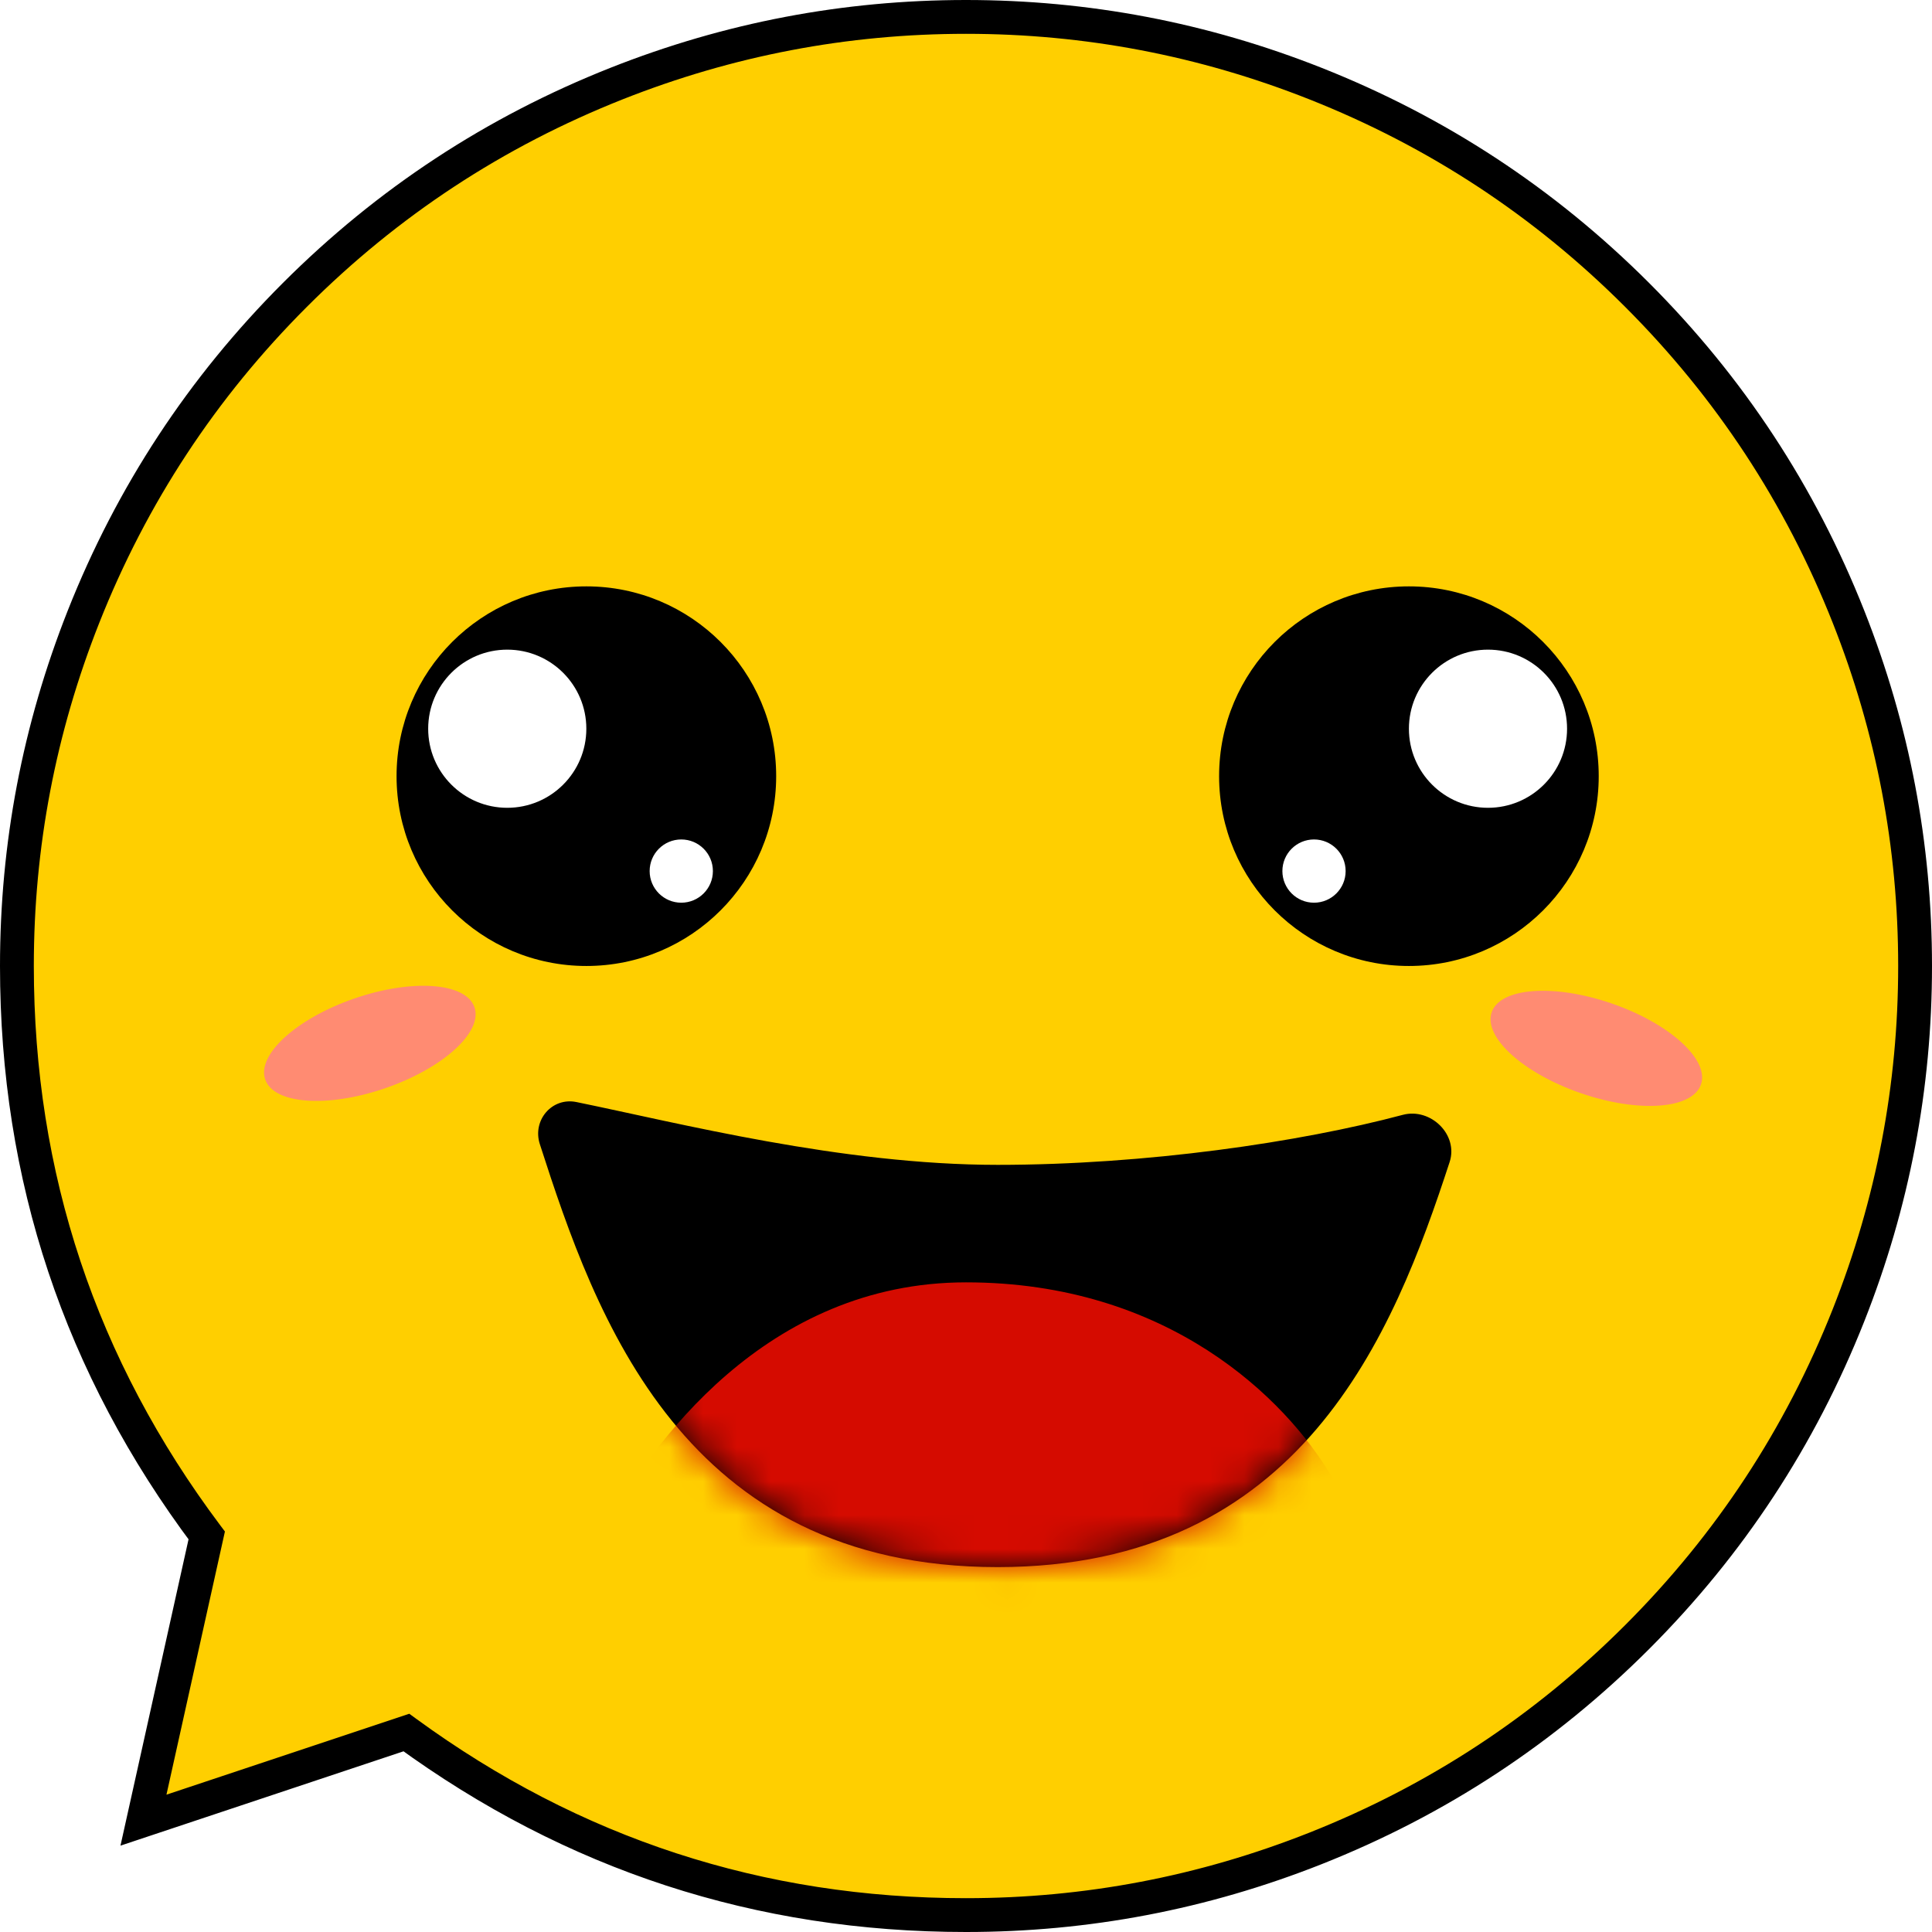 <svg xmlns="http://www.w3.org/2000/svg" xmlns:xlink="http://www.w3.org/1999/xlink" fill="none" version="1.1" width="57.123" height="57.123" viewBox="0 0 57.123 57.123"><defs><filter id="master_svg0_0_23" filterUnits="objectBoundingBox" color-interpolation-filters="sRGB" x="-2" y="-2" width="10.548" height="6.806"><feFlood flood-opacity="0" result="BackgroundImageFix"/><feBlend mode="normal" in="SourceGraphic" in2="BackgroundImageFix" result="shape"/><feGaussianBlur stdDeviation="0.5" result="effect1_foregroundBlur"/></filter><filter id="master_svg1_0_24" filterUnits="objectBoundingBox" color-interpolation-filters="sRGB" x="-2" y="-2" width="10.548" height="6.806"><feFlood flood-opacity="0" result="BackgroundImageFix"/><feBlend mode="normal" in="SourceGraphic" in2="BackgroundImageFix" result="shape"/><feGaussianBlur stdDeviation="0.5" result="effect1_foregroundBlur"/></filter><mask id="master_svg2_0_35" style="mask-type:alpha" maskUnits="userSpaceOnUse"><g><path d="M29.497,46.334C20.188,46.334,17.606,38.933,15.961,33.828C15.734,33.124,16.318,32.436,17.043,32.584C20.065,33.202,24.881,34.441,29.497,34.441C33.877,34.441,38.437,33.772,41.474,32.963C42.297,32.743,43.126,33.547,42.861,34.357C41.204,39.428,38.489,46.334,29.497,46.334C29.497,46.334,29.497,46.334,29.497,46.334Z" fill="#FFFFFF" fill-opacity="1"/></g></mask></defs><g><g><path d="M28.561,56.623Q29.25,56.623,29.938,56.589Q30.626,56.555,31.312,56.488Q31.997,56.42,32.679,56.319Q33.36,56.218,34.036,56.084Q34.712,55.949,35.38,55.782Q36.048,55.615,36.707,55.415Q37.367,55.215,38.015,54.983Q38.664,54.751,39.3,54.487Q39.937,54.223,40.559,53.929Q41.182,53.634,41.789,53.309Q42.397,52.985,42.988,52.631Q43.579,52.276,44.152,51.894Q44.724,51.511,45.278,51.101Q45.831,50.69,46.364,50.253Q46.896,49.816,47.406,49.354Q47.917,48.891,48.404,48.404Q48.891,47.917,49.354,47.406Q49.816,46.896,50.253,46.364Q50.69,45.831,51.101,45.278Q51.511,44.724,51.894,44.152Q52.276,43.579,52.631,42.988Q52.985,42.397,53.309,41.789Q53.634,41.182,53.929,40.559Q54.223,39.937,54.487,39.3Q54.751,38.664,54.983,38.015Q55.215,37.367,55.415,36.707Q55.615,36.048,55.782,35.38Q55.949,34.712,56.084,34.036Q56.218,33.36,56.319,32.679Q56.42,31.997,56.488,31.312Q56.555,30.626,56.589,29.938Q56.623,29.25,56.623,28.561Q56.623,27.873,56.589,27.185Q56.555,26.497,56.488,25.811Q56.42,25.125,56.319,24.444Q56.218,23.763,56.084,23.087Q55.949,22.411,55.782,21.743Q55.615,21.075,55.415,20.416Q55.215,19.756,54.983,19.108Q54.751,18.459,54.487,17.823Q54.223,17.186,53.929,16.564Q53.634,15.941,53.309,15.333Q52.985,14.726,52.631,14.135Q52.276,13.544,51.894,12.971Q51.511,12.399,51.101,11.845Q50.69,11.292,50.253,10.759Q49.816,10.227,49.354,9.717Q48.891,9.206,48.404,8.719Q47.917,8.232,47.406,7.769Q46.896,7.307,46.364,6.87Q45.831,6.433,45.278,6.022Q44.724,5.612,44.152,5.229Q43.579,4.846,42.988,4.492Q42.397,4.138,41.789,3.813Q41.182,3.489,40.559,3.194Q39.937,2.9,39.3,2.636Q38.664,2.372,38.015,2.14Q37.367,1.908,36.707,1.708Q36.048,1.508,35.38,1.341Q34.712,1.174,34.036,1.039Q33.36,0.905,32.679,0.804Q31.997,0.703,31.312,0.635Q30.626,0.568,29.938,0.534Q29.25,0.5,28.561,0.5Q27.873,0.5,27.185,0.534Q26.497,0.568,25.811,0.635Q25.125,0.703,24.444,0.804Q23.763,0.905,23.087,1.039Q22.411,1.174,21.743,1.341Q21.075,1.508,20.416,1.708Q19.756,1.908,19.108,2.14Q18.459,2.372,17.823,2.636Q17.186,2.9,16.564,3.194Q15.941,3.489,15.333,3.813Q14.726,4.138,14.135,4.492Q13.544,4.846,12.971,5.229Q12.399,5.612,11.845,6.022Q11.292,6.433,10.759,6.87Q10.227,7.307,9.717,7.769Q9.206,8.232,8.719,8.719Q8.232,9.206,7.769,9.717Q7.307,10.227,6.87,10.759Q6.433,11.292,6.022,11.845Q5.612,12.399,5.229,12.971Q4.846,13.544,4.492,14.135Q4.138,14.726,3.813,15.333Q3.489,15.941,3.194,16.564Q2.9,17.186,2.636,17.823Q2.372,18.459,2.14,19.108Q1.908,19.756,1.708,20.416Q1.508,21.075,1.341,21.743Q1.174,22.411,1.039,23.087Q0.905,23.763,0.804,24.444Q0.703,25.125,0.635,25.811Q0.568,26.497,0.534,27.185Q0.5,27.873,0.5,28.561Q0.5,29.691,0.591,30.816Q0.681,31.942,0.862,33.056Q1.043,34.171,1.313,35.267Q1.583,36.364,1.94,37.435Q2.297,38.507,2.739,39.546Q3.181,40.585,3.705,41.585Q4.229,42.585,4.832,43.54Q5.435,44.495,6.112,45.398L4.242,53.817L12.015,51.226Q12.909,51.878,13.851,52.458Q14.793,53.038,15.779,53.542Q16.764,54.046,17.785,54.471Q18.807,54.896,19.859,55.239Q20.911,55.583,21.987,55.842Q23.063,56.101,24.156,56.275Q25.249,56.449,26.352,56.536Q27.455,56.623,28.561,56.623Z" fill-rule="evenodd" fill="#FFCF00" fill-opacity="1"/><path d="M28.561,56.123Q33.819,56.123,38.707,54.188Q44.014,52.087,48.05,48.05Q52.087,44.014,54.188,38.707Q56.123,33.819,56.123,28.561Q56.123,23.304,54.188,18.416Q52.087,13.109,48.05,9.073Q44.014,5.036,38.707,2.935Q33.819,1,28.561,1Q23.304,1,18.416,2.935Q13.109,5.036,9.073,9.073Q5.036,13.109,2.935,18.416Q1,23.304,1,28.561Q1,37.749,6.512,45.098L6.65,45.282L4.73,53.925L4.242,53.817L4.083,53.342L12.102,50.67L12.31,50.822Q19.571,56.123,28.561,56.123ZM28.561,57.123Q19.245,57.123,11.72,51.629L12.015,51.226L12.173,51.7L3.562,54.57L5.624,45.29L6.112,45.398L5.712,45.698Q0,38.082,0,28.561Q0,23.113,2.005,18.048Q4.183,12.548,8.365,8.365Q12.548,4.183,18.048,2.005Q23.114,0,28.561,0Q34.009,0,39.075,2.005Q44.575,4.183,48.758,8.365Q52.94,12.548,55.118,18.048Q57.123,23.114,57.123,28.561Q57.123,34.009,55.118,39.075Q52.94,44.575,48.758,48.758Q44.575,52.94,39.075,55.118Q34.009,57.123,28.561,57.123Z" fill="#000000" fill-opacity="1"/></g><g transform="matrix(0.945,-0.326,0.326,0.945,-9.578,4.087)" filter="url(#master_svg0_0_23)"><ellipse cx="10.668" cy="31.999" rx="3.274" ry="1.403" fill="#FF8B72" fill-opacity="1"/></g><g transform="matrix(-0.945,-0.326,-0.326,0.945,108.705,18.234)" filter="url(#master_svg1_0_24)"><ellipse cx="54.001" cy="32.134" rx="3.274" ry="1.403" fill="#FF8B72" fill-opacity="1"/></g><g transform="matrix(-1,0,0,1,45.898,0)"><g><ellipse cx="28.561" cy="22.949" rx="5.612" ry="5.612" fill="#000000" fill-opacity="1"/></g><g><ellipse cx="30.9" cy="21.546" rx="2.338" ry="2.338" fill="#FFFFFF" fill-opacity="1"/></g><g><ellipse cx="25.755" cy="25.755" rx="0.935" ry="0.935" fill="#FFFFFF" fill-opacity="1"/></g></g><g><g><ellipse cx="41.657" cy="22.949" rx="5.612" ry="5.612" fill="#000000" fill-opacity="1"/></g><g><ellipse cx="43.995" cy="21.546" rx="2.338" ry="2.338" fill="#FFFFFF" fill-opacity="1"/></g><g><ellipse cx="38.851" cy="25.755" rx="0.935" ry="0.935" fill="#FFFFFF" fill-opacity="1"/></g></g><g><path d="M29.497,46.334C20.188,46.334,17.606,38.933,15.961,33.828C15.734,33.124,16.318,32.436,17.043,32.584C20.065,33.202,24.881,34.441,29.497,34.441C33.877,34.441,38.437,33.772,41.474,32.963C42.297,32.743,43.126,33.547,42.861,34.357C41.204,39.428,38.489,46.334,29.497,46.334C29.497,46.334,29.497,46.334,29.497,46.334Z" fill="#000000" fill-opacity="1"/></g><g mask="url(#master_svg2_0_35)"><g><path d="M28.561,37.915C22.662,37.915,19.203,42.7,17.807,45.354C17.534,45.872,17.813,46.492,18.368,46.677C18.368,46.677,25.601,49.089,25.601,49.089C25.703,49.123,25.81,49.14,25.918,49.14C25.918,49.14,31.108,49.14,31.108,49.14C31.278,49.14,31.446,49.097,31.594,49.014C31.594,49.014,38.997,44.901,38.997,44.901C39.445,44.652,39.636,44.104,39.375,43.662C38.02,41.362,34.546,37.915,28.561,37.915C28.561,37.915,28.561,37.915,28.561,37.915Z" fill="#D50B00" fill-opacity="1"/></g></g></g></svg>